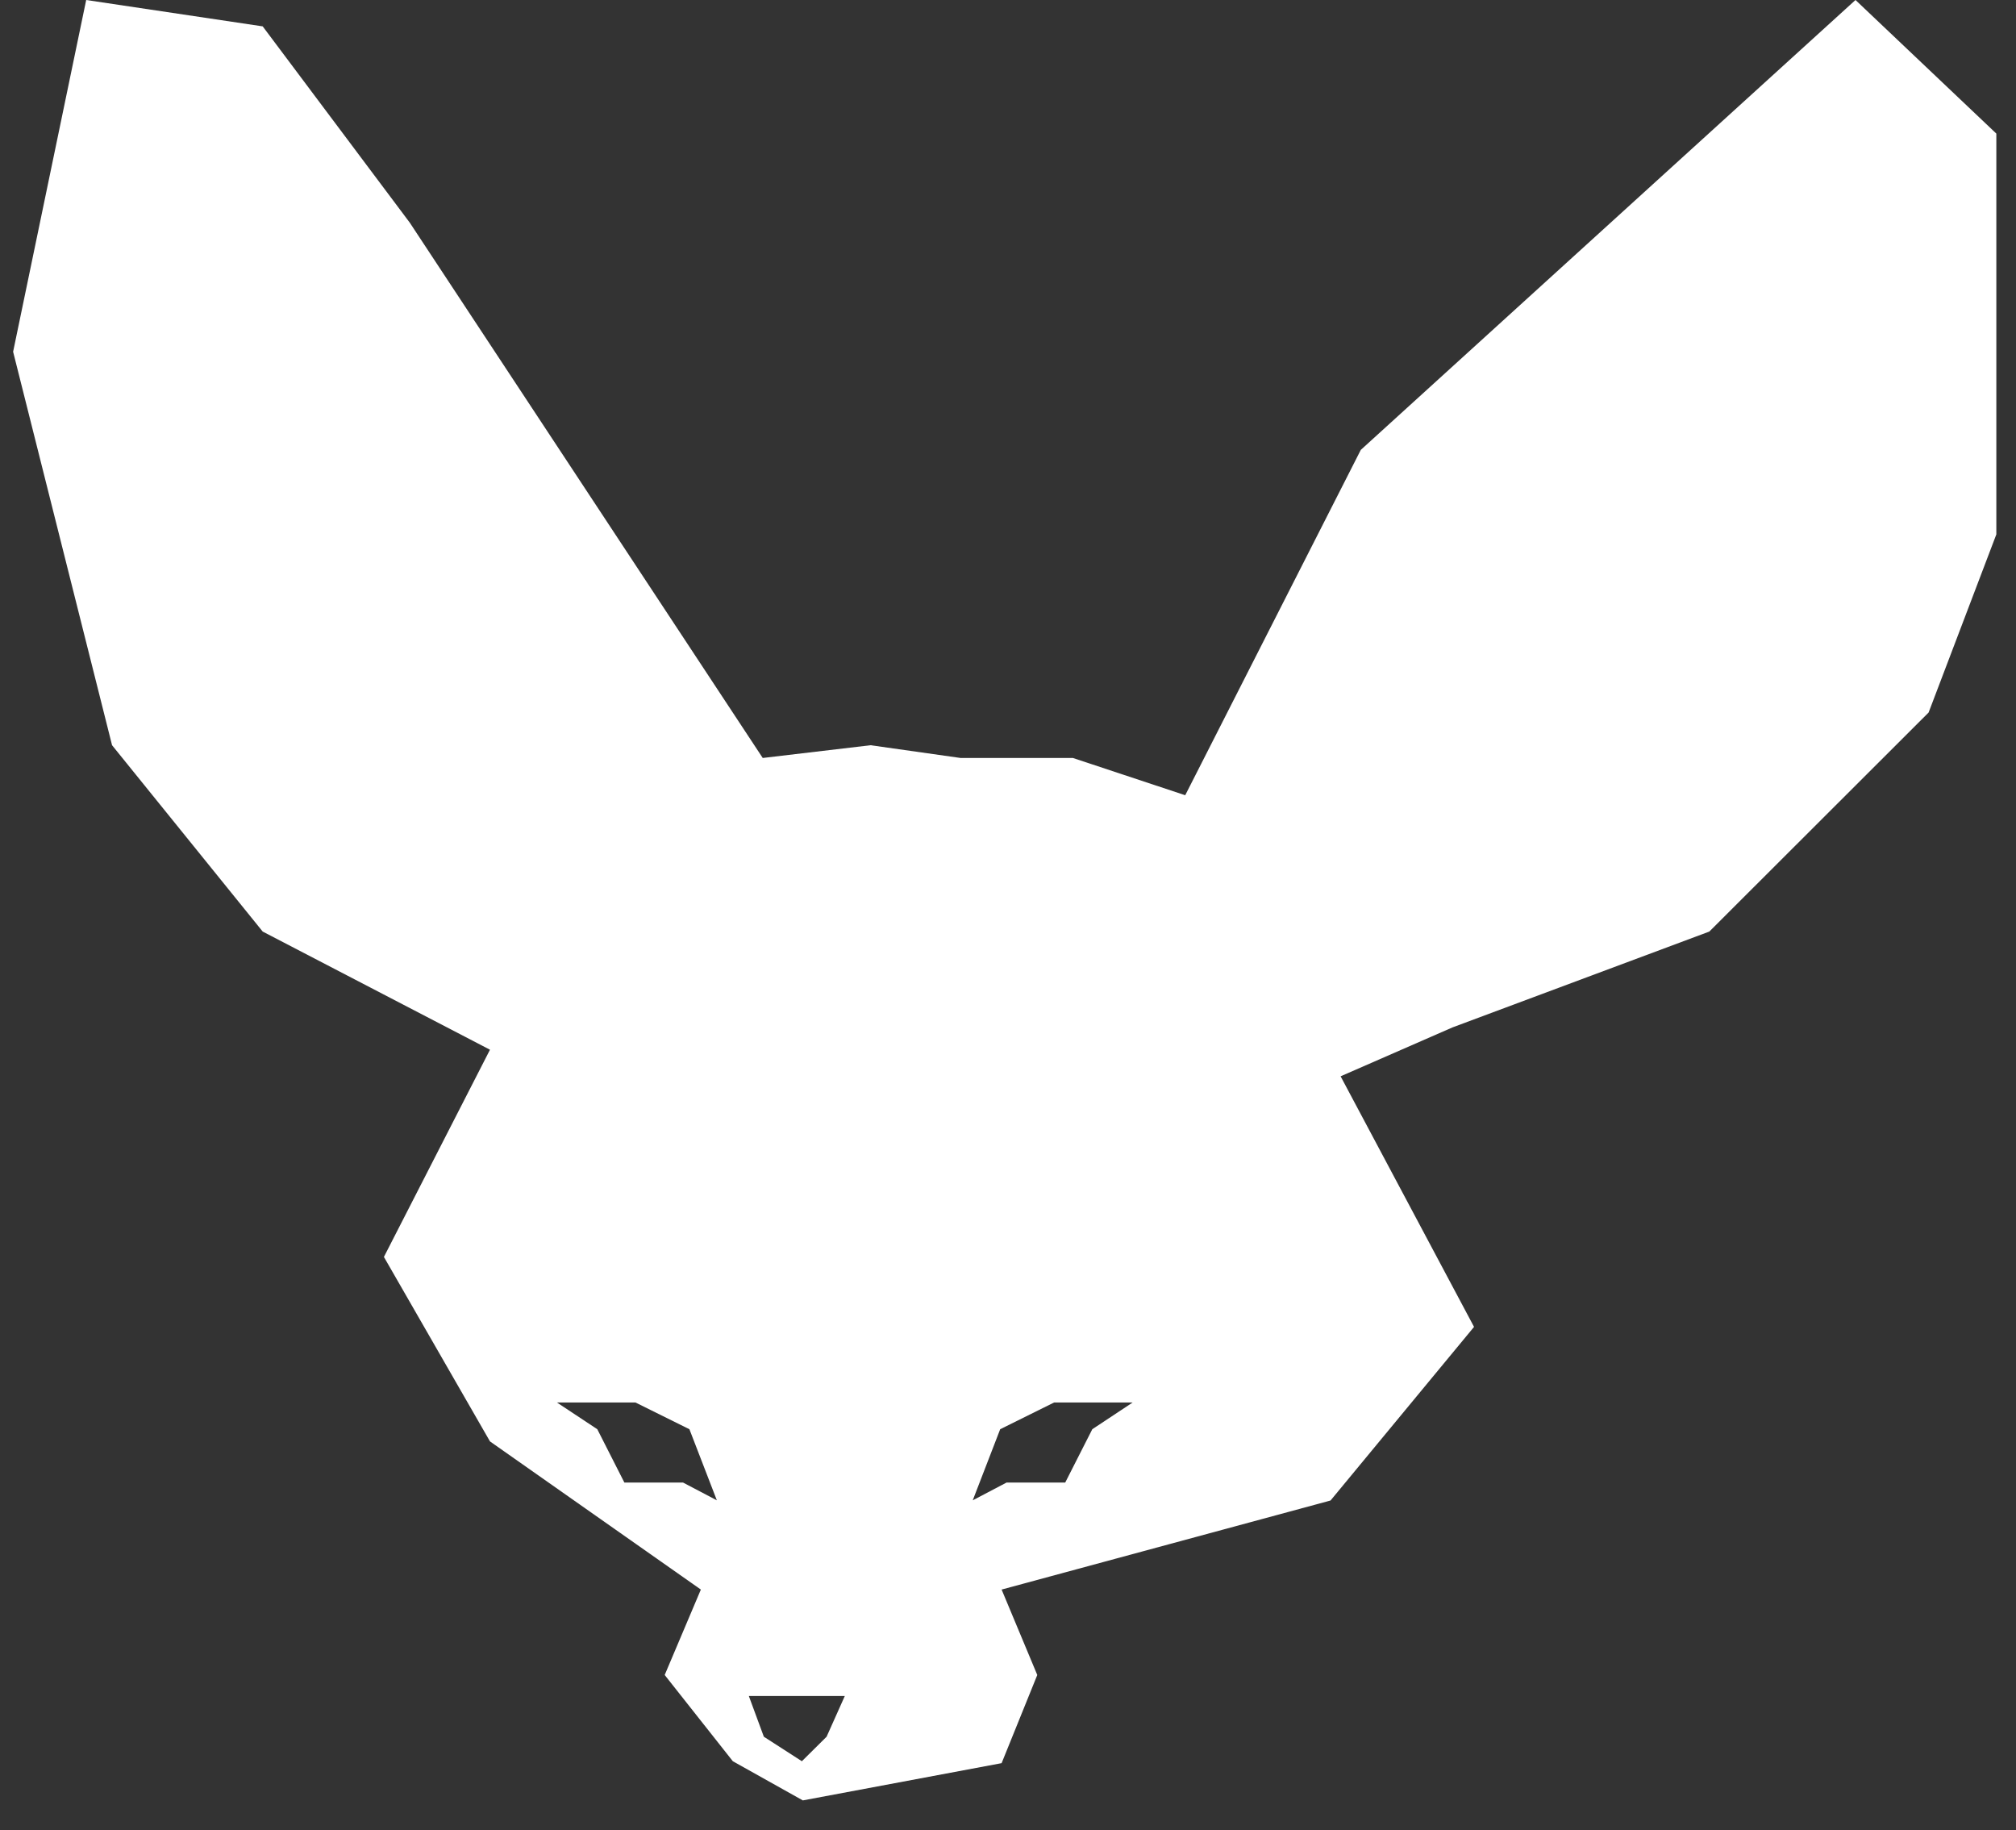<svg width="65" height="59" viewBox="0 0 65 59" fill="none" xmlns="http://www.w3.org/2000/svg">
<rect x="0" y="0" width="65" height="59" fill="#333333" stroke="none"/>
<path fill-rule="evenodd" clip-rule="evenodd" d="M64.366 4.307V17.227L62.182 22.97L55.112 30.031L46.833 33.12L43.224 34.697L47.526 42.775L42.899 48.372L32.294 51.243L33.444 53.997L32.294 56.839L25.885 58.04L23.628 56.777L21.431 53.997L22.597 51.243L15.798 46.467L12.378 40.52L15.798 33.84L8.47 30.031L3.613 24.024L0.423 11.339L2.779 0L8.47 0.85L13.212 7.178L24.592 24.435L28.07 24.024L30.972 24.435H34.593L38.214 25.636L43.875 14.503L59.825 0L64.366 4.307ZM24.628 55.987L25.854 56.777L26.651 55.987L27.238 54.675H24.144L24.628 55.987ZM17.956 45.212L19.258 46.074L20.131 47.793H22.022L23.113 48.366L22.228 46.074L20.488 45.212H17.956ZM32.248 46.074L31.363 48.366L32.454 47.793H34.345L35.218 46.074L36.52 45.212H33.987L32.248 46.074Z" fill="white"/>
</svg>
